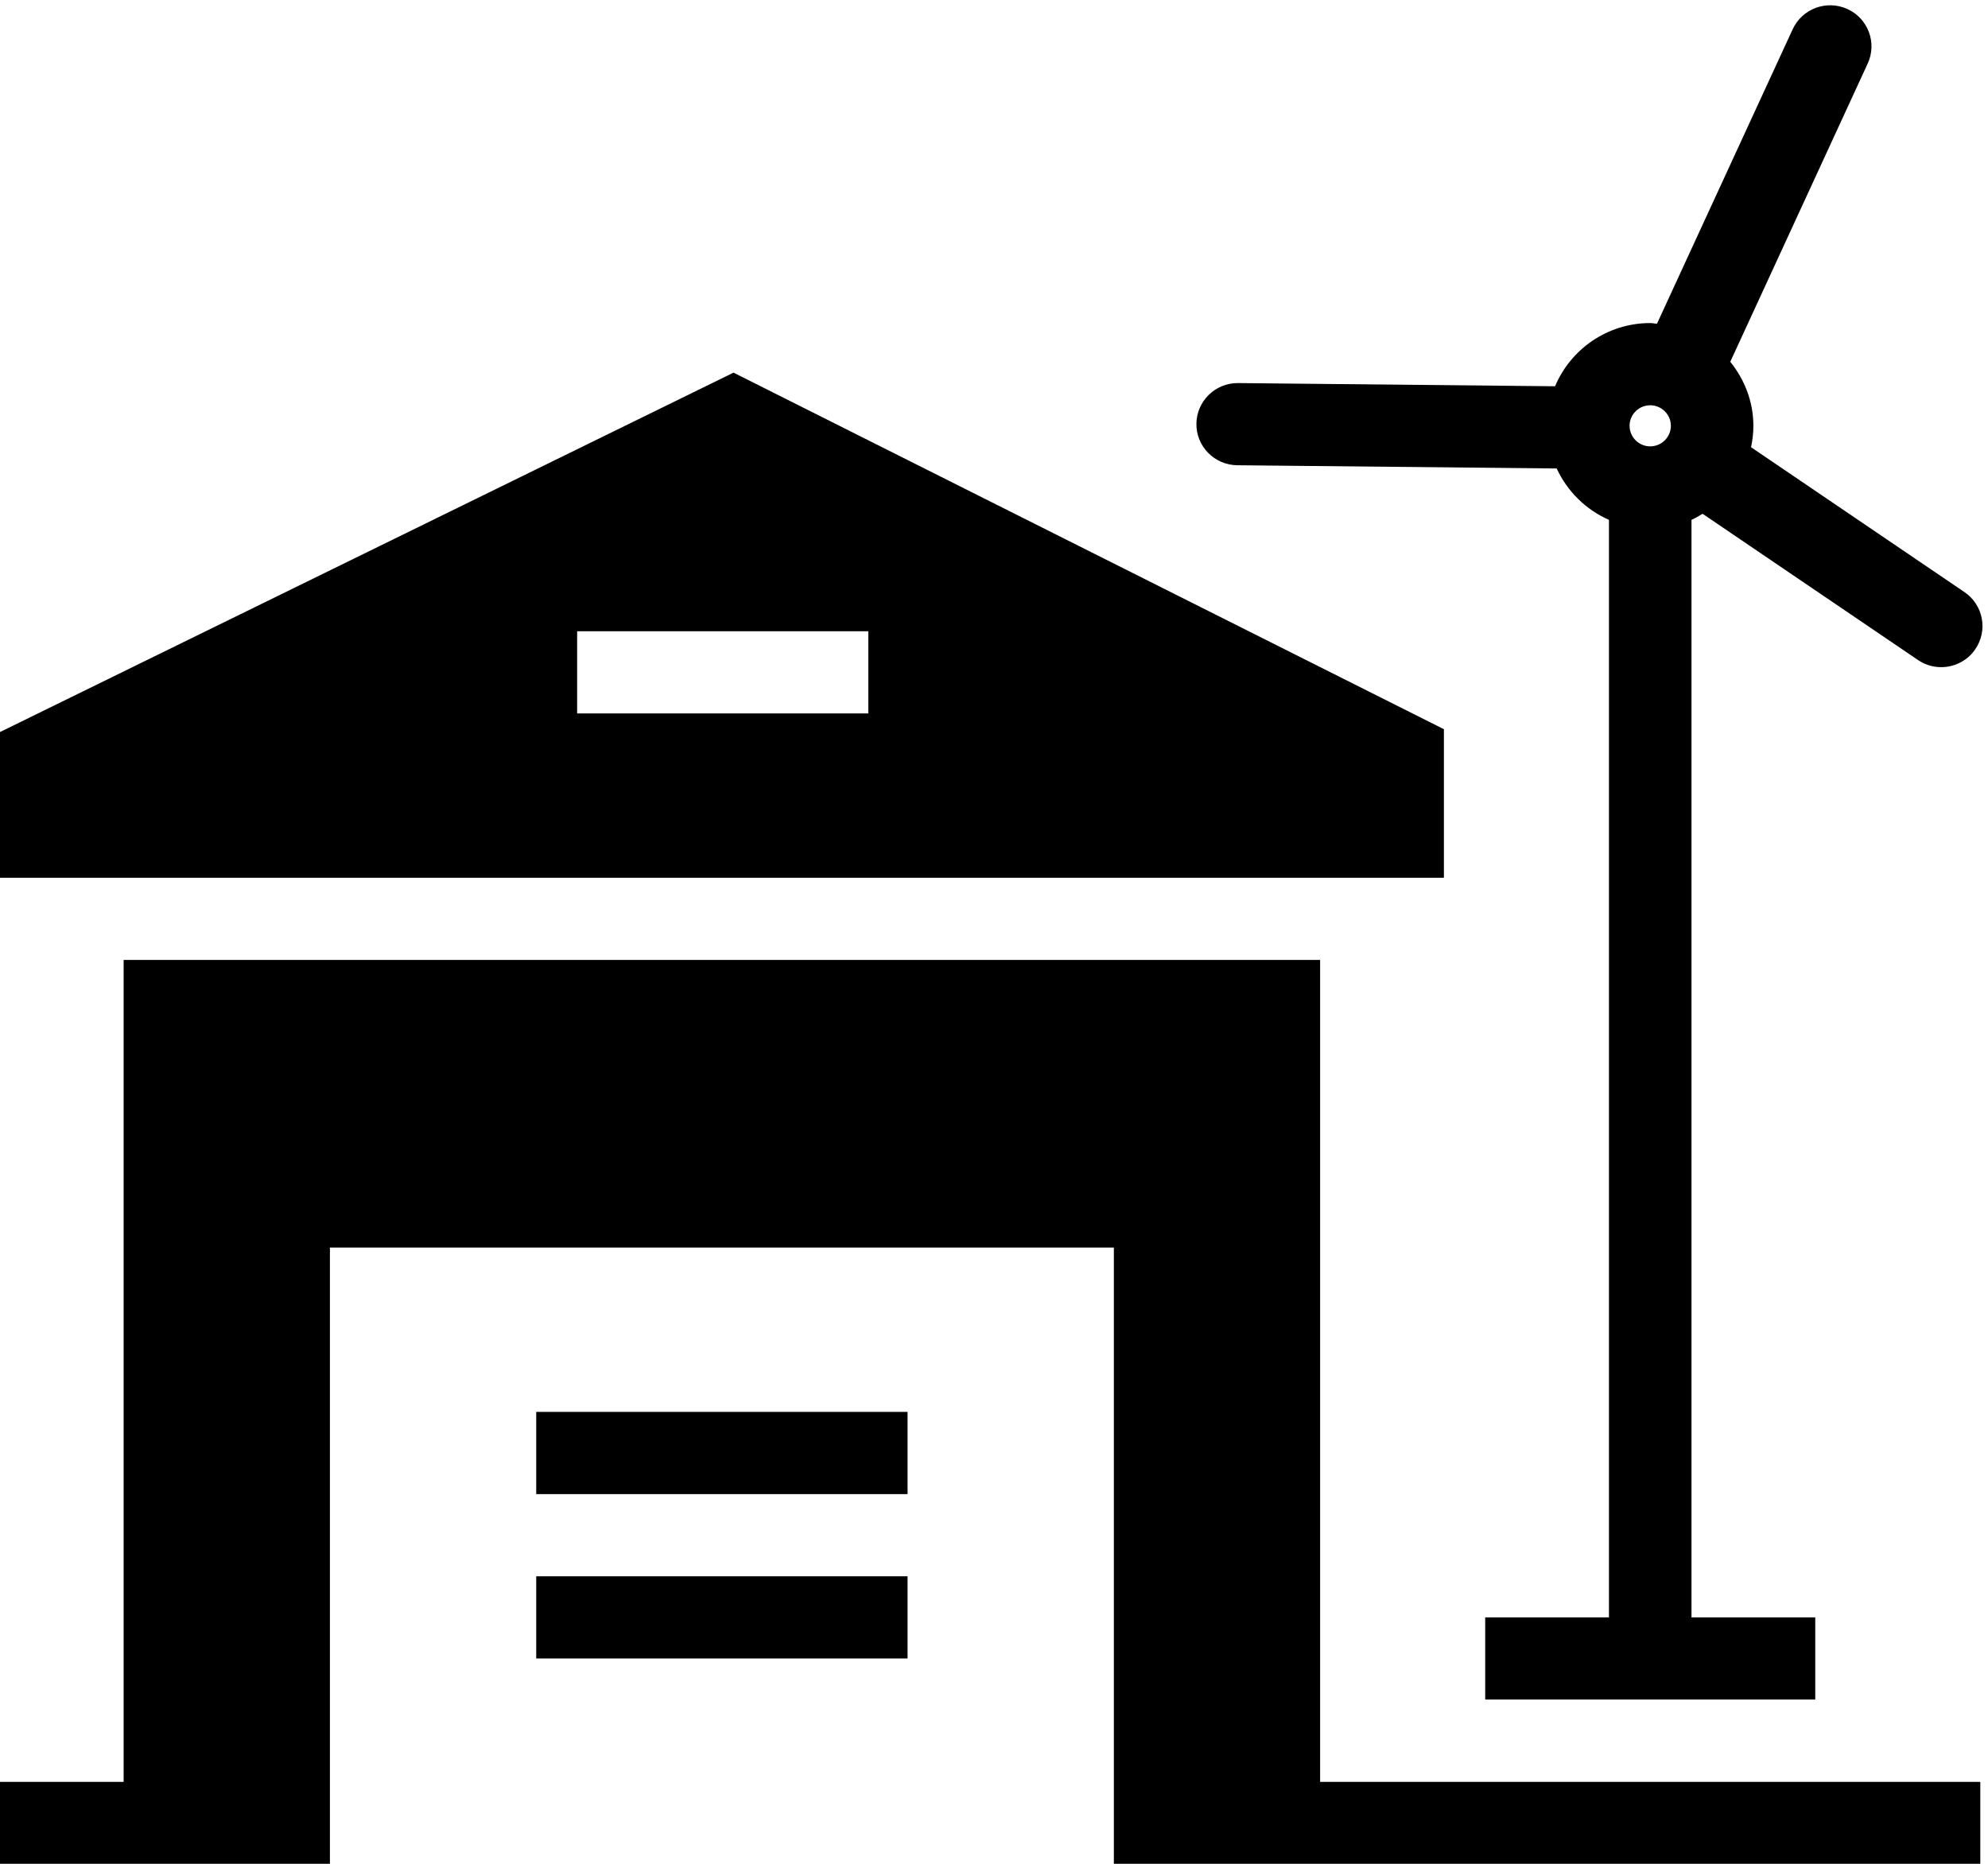 <svg xmlns="http://www.w3.org/2000/svg" xmlns:xlink="http://www.w3.org/1999/xlink" preserveAspectRatio="xMidYMid" width="48" height="45" viewBox="0 0 48 45">
  <defs>
    <style>
      .cls-1 {
        fill: #000;
        fill-rule: evenodd;
      }
    </style>
  </defs>
  <path d="M47.693,15.675 C47.501,15.957 47.188,16.108 46.869,16.108 C46.676,16.108 46.481,16.052 46.309,15.935 L41.109,12.405 C41.022,12.457 40.935,12.510 40.841,12.551 L40.841,39.050 L43.829,39.050 L43.829,41.034 L35.860,41.034 L35.860,39.050 L38.848,39.050 L38.848,12.551 C38.289,12.306 37.841,11.862 37.586,11.311 L29.874,11.233 C29.323,11.227 28.881,10.778 28.887,10.231 C28.893,9.687 29.338,9.249 29.883,9.249 L29.893,9.249 L37.547,9.326 C37.923,8.431 38.811,7.800 39.844,7.800 C39.900,7.800 39.952,7.813 40.007,7.817 L43.284,0.706 C43.515,0.207 44.106,-0.010 44.606,0.218 C45.106,0.446 45.325,1.035 45.096,1.533 L41.777,8.735 C42.120,9.160 42.335,9.693 42.335,10.281 C42.335,10.458 42.314,10.631 42.279,10.798 L47.432,14.296 C47.886,14.604 48.004,15.221 47.693,15.675 ZM39.844,9.785 C39.570,9.785 39.346,10.007 39.346,10.281 C39.346,10.554 39.570,10.777 39.844,10.777 C40.119,10.777 40.343,10.554 40.343,10.281 C40.343,10.007 40.119,9.785 39.844,9.785 ZM34.863,21.193 L-0.003,21.193 L-0.003,17.676 L17.711,8.997 L34.863,17.606 L34.863,21.193 ZM20.965,15.241 L13.935,15.241 L13.935,17.225 L20.965,17.225 L20.965,15.241 ZM2.985,23.177 L31.874,23.177 L31.874,43.022 L47.814,43.022 L47.814,45.006 L26.894,45.006 L26.894,30.121 L7.966,30.121 L7.966,45.006 L-0.004,45.006 L-0.004,43.022 L2.985,43.022 L2.985,23.177 ZM21.913,36.074 L12.947,36.074 L12.947,34.089 L21.913,34.089 L21.913,36.074 ZM21.913,40.042 L12.947,40.042 L12.947,38.058 L21.913,38.058 L21.913,40.042 Z" class="cls-1"/>
</svg>
